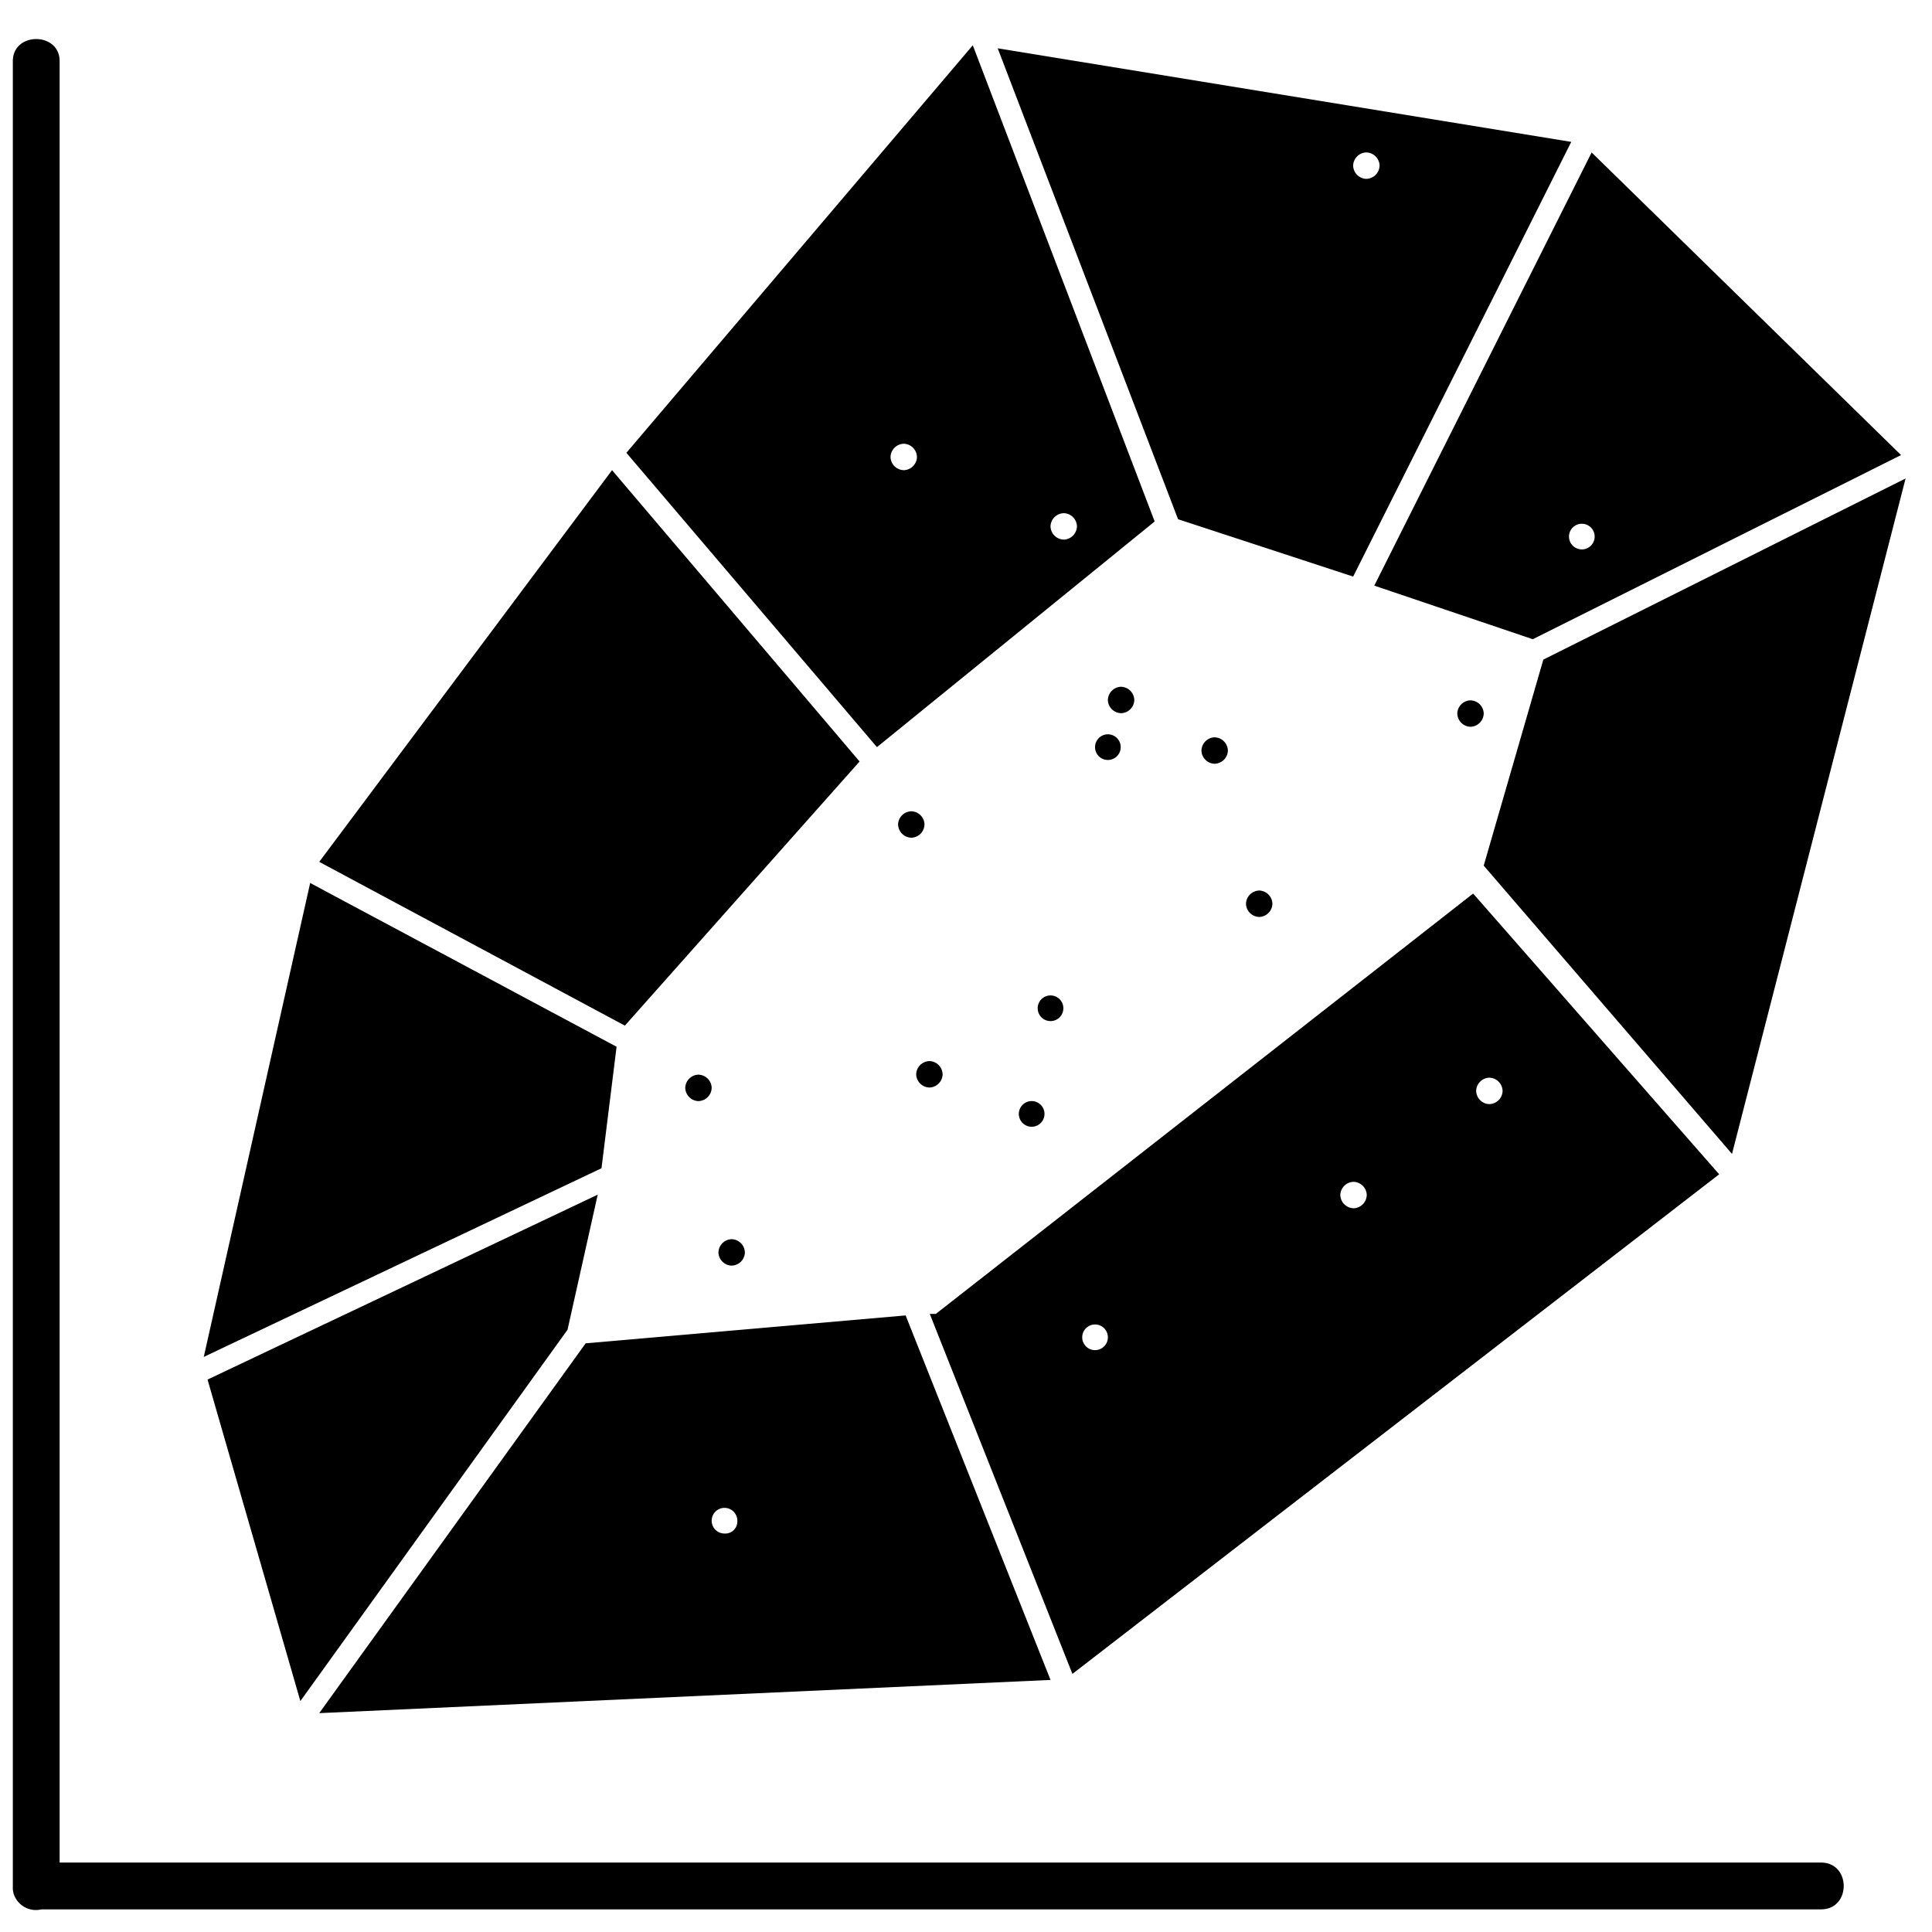<svg height="256" viewBox="0 0 256 256" width="256" xmlns="http://www.w3.org/2000/svg"><path d="m241.3 253h-235.8a3.1 3.1 0 0 1 -3.7-2.1 2.8 2.8 0 0 1 -.1-.9v-241.9c0-3.9 6.2-3.9 6.2 0v238.7h233.4c4 0 4 6.2 0 6.2zm-102.1-117.7a1.7 1.7 0 1 1 0-3.4 1.7 1.7 0 1 1 0 3.4zm5.9-36.3a1.7 1.7 0 1 0 3.4 0 1.7 1.7 0 1 0 -3.4 0zm-8.4 46.9a1.7 1.7 0 1 0 0 3.4 1.7 1.7 0 1 0 0-3.4zm13.6-53.1a1.8 1.8 0 0 0 -1.8-1.8 1.8 1.8 0 0 0 -1.7 1.8 1.8 1.8 0 0 0 1.7 1.7 1.8 1.8 0 0 0 1.8-1.7zm-27.1 51.3a1.8 1.8 0 0 0 1.7-1.7 1.8 1.8 0 0 0 -1.7-1.8 1.8 1.8 0 0 0 -1.8 1.8 1.8 1.8 0 0 0 1.8 1.7zm58.9-66.5 28.8-57.4 41 40.1-48.8 24.4zm25.8-6.5a1.7 1.7 0 0 0 1.7 1.7 1.7 1.7 0 1 0 0-3.4 1.7 1.7 0 0 0 -1.7 1.7zm-14.8 23.4a1.8 1.8 0 0 0 1.7 1.8 1.8 1.8 0 0 0 1.8-1.8 1.8 1.8 0 0 0 -1.8-1.7 1.8 1.8 0 0 0 -1.7 1.7zm-70.6 14.7a1.8 1.8 0 0 0 -1.7-1.7 1.8 1.8 0 0 0 -1.8 1.7 1.8 1.8 0 0 0 1.8 1.8 1.8 1.8 0 0 0 1.7-1.8zm33.6-40.4-23.9-62.4 76 12.4-28.9 57.6zm23.2-46.9a1.8 1.8 0 0 0 1.7 1.8 1.8 1.8 0 0 0 1.8-1.8 1.8 1.8 0 0 0 -1.8-1.7 1.8 1.8 0 0 0 -1.7 1.7zm-20.1 77.6a1.8 1.8 0 0 0 1.7 1.7 1.8 1.8 0 0 0 1.8-1.7 1.8 1.8 0 0 0 -1.8-1.8 1.8 1.8 0 0 0 -1.7 1.8zm5.9 20.3a1.8 1.8 0 0 0 1.8 1.7 1.8 1.8 0 0 0 1.7-1.7 1.8 1.8 0 0 0 -1.7-1.8 1.8 1.8 0 0 0 -1.8 1.8zm-48.9-20.8-33.2-39 45.9-54 24.1 63.1zm23-29.3a1.8 1.8 0 0 0 1.8 1.8 1.8 1.8 0 0 0 1.7-1.8 1.8 1.8 0 0 0 -1.7-1.7 1.8 1.8 0 0 0 -1.8 1.7zm-21.2-9.1a1.8 1.8 0 0 0 1.8 1.7 1.8 1.8 0 0 0 1.7-1.7 1.8 1.8 0 0 0 -1.7-1.8 1.8 1.8 0 0 0 -1.8 1.8zm-38.8 97.7-51.7 24.5 12.3 42.6 35.4-49.2zm116-39.9 32.6 37.2-85.7 66.2-18.9-47.7h.8zm-48.4 58.8a1.7 1.7 0 0 0 -1.7-1.7 1.7 1.7 0 1 0 0 3.4 1.7 1.7 0 0 0 1.7-1.7zm34.3-18.9a1.8 1.8 0 0 0 -1.7-1.7 1.8 1.8 0 0 0 -1.8 1.7 1.8 1.8 0 0 0 1.8 1.8 1.8 1.8 0 0 0 1.7-1.8zm14.5-13.7a1.8 1.8 0 0 0 1.7 1.7 1.8 1.8 0 0 0 1.8-1.7 1.8 1.8 0 0 0 -1.8-1.8 1.8 1.8 0 0 0 -1.7 1.8zm-81.7-43.7-32.8-38.6-38.8 51.9 40.5 21.7zm90.6-13.5-7.9 27.3 32.9 38.2 23-89.5zm-84.5 86.9 19.2 48.3-96.9 4.4 35.3-49zm-22.3 27.2a1.7 1.7 0 1 0 -1.7 1.7 1.6 1.6 0 0 0 1.7-1.7zm-2.5-35.5a1.8 1.8 0 0 0 1.7 1.7 1.8 1.8 0 0 0 1.8-1.7 1.8 1.8 0 0 0 -1.8-1.8 1.8 1.8 0 0 0 -1.7 1.8zm-13.5-27.3-40.6-21.7-14.1 62.8 52.7-25zm9.1 5.4a1.8 1.8 0 0 0 1.7 1.8 1.8 1.8 0 0 0 1.8-1.8 1.8 1.8 0 0 0 -1.8-1.7 1.8 1.8 0 0 0 -1.7 1.7z"/></svg>